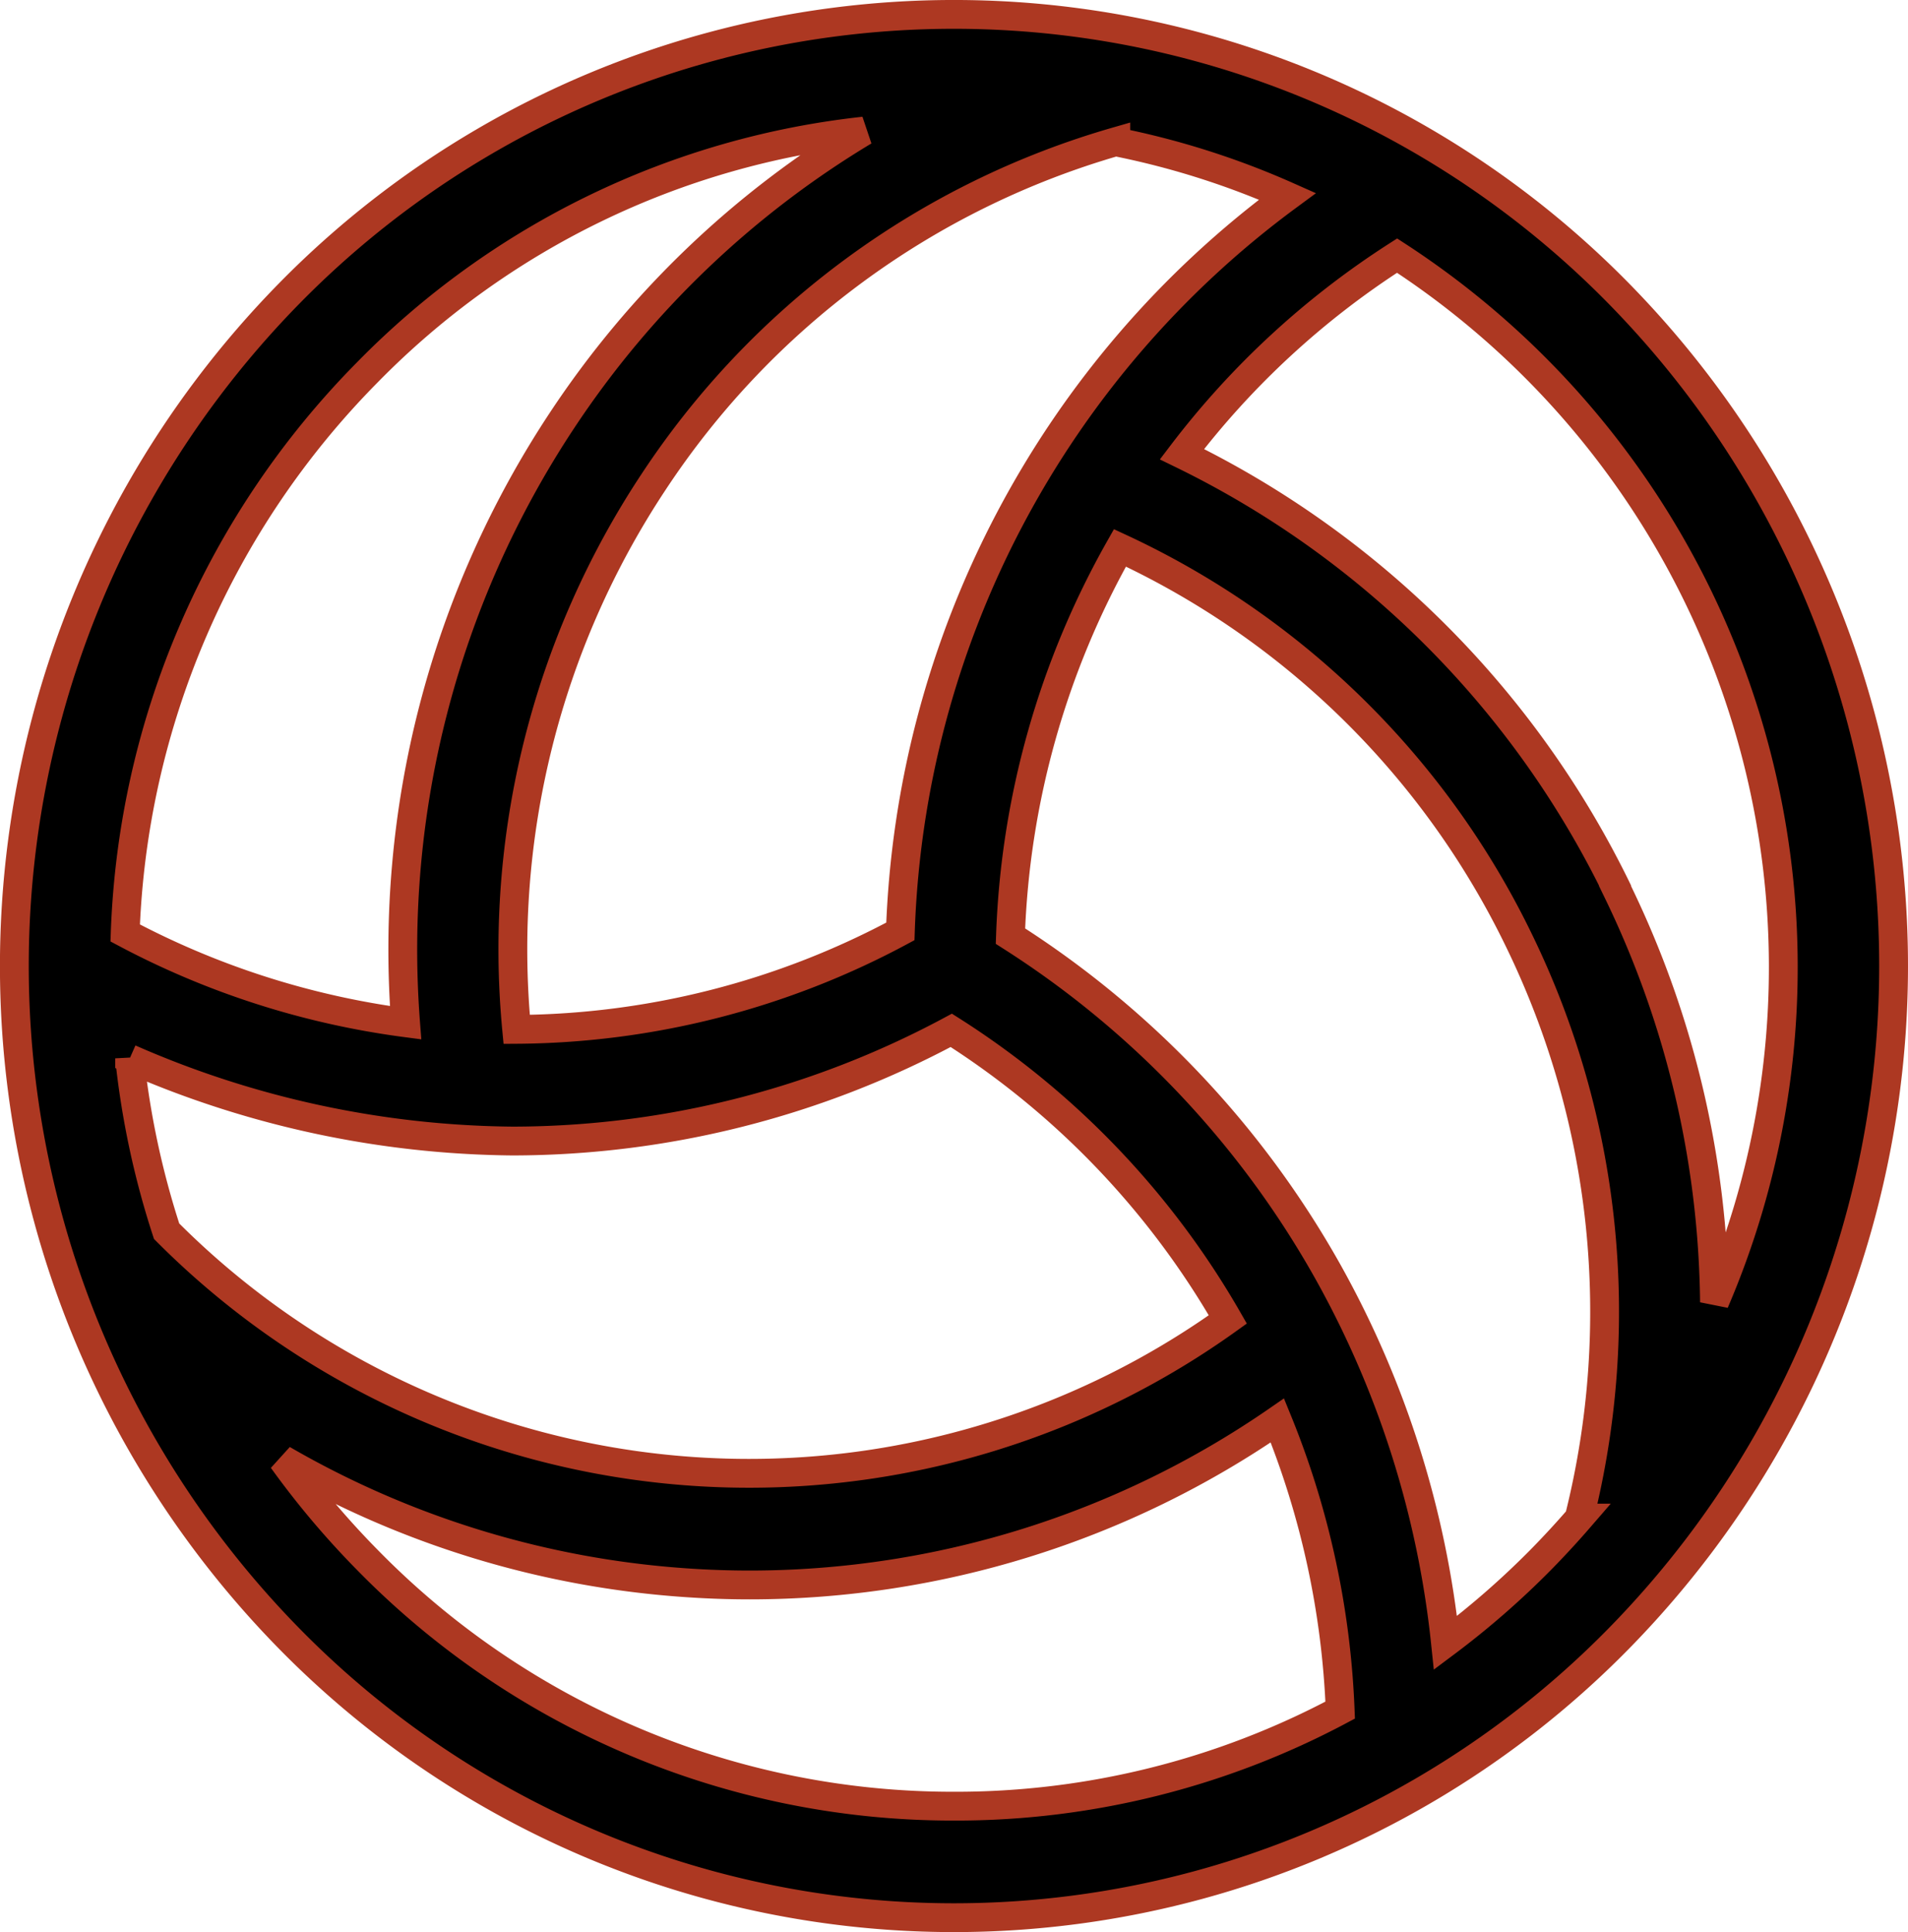 <svg xmlns="http://www.w3.org/2000/svg" width="33.118" height="33.53" viewBox="0 0 33.118 33.53">
  <path id="Tracé_39" data-name="Tracé 39" d="M132.841,234.727a16.166,16.166,0,0,0-23.065,0,16.663,16.663,0,0,0,0,23.356,16.166,16.166,0,0,0,23.065,0,16.663,16.663,0,0,0,0-23.356Zm-8.724-2.626a14.12,14.12,0,0,1,2.98.946,16.539,16.539,0,0,0-6.719,12.757,14.255,14.255,0,0,1-6.66,1.7,14.683,14.683,0,0,1,2.372-9.494,14.374,14.374,0,0,1,8.027-5.911ZM111.128,236.1a14.219,14.219,0,0,1,8.619-4.185,16.41,16.41,0,0,0-5.244,5.024,16.632,16.632,0,0,0-2.713,10.45,14.369,14.369,0,0,1-4.867-1.558,14.564,14.564,0,0,1,4.205-9.731ZM107,248.012a16.9,16.9,0,0,0,6.647,1.43,16.13,16.13,0,0,0,7.615-1.921,14.478,14.478,0,0,1,4.8,5.017,14.264,14.264,0,0,1-18.42-1.531,14.669,14.669,0,0,1-.642-3Zm14.311,12.973a14.215,14.215,0,0,1-10.181-4.27,14.724,14.724,0,0,1-1.475-1.747,16.167,16.167,0,0,0,7.013,2.14q.55.038,1.1.038a16.122,16.122,0,0,0,9.154-2.855,14.837,14.837,0,0,1,1.09,5.027,14.182,14.182,0,0,1-6.7,1.667Zm10.851-5q-.322.372-.671.727a14.673,14.673,0,0,1-1.651,1.439,16.761,16.761,0,0,0-2.031-6.423,16.411,16.411,0,0,0-5.52-5.842,14.7,14.7,0,0,1,1.9-6.738,14.447,14.447,0,0,1,6.933,6.827,14.714,14.714,0,0,1,1.038,10.01Zm.677-10.863a16.37,16.37,0,0,0-7.573-7.6A14.561,14.561,0,0,1,129,234.076a14.73,14.73,0,0,1,5.509,18.162,16.7,16.7,0,0,0-1.674-7.114Zm0,0" transform="translate(-104.75 -229.64)" fill="currentColor" stroke="#ad3822" stroke-width="0.5"/>
</svg>
